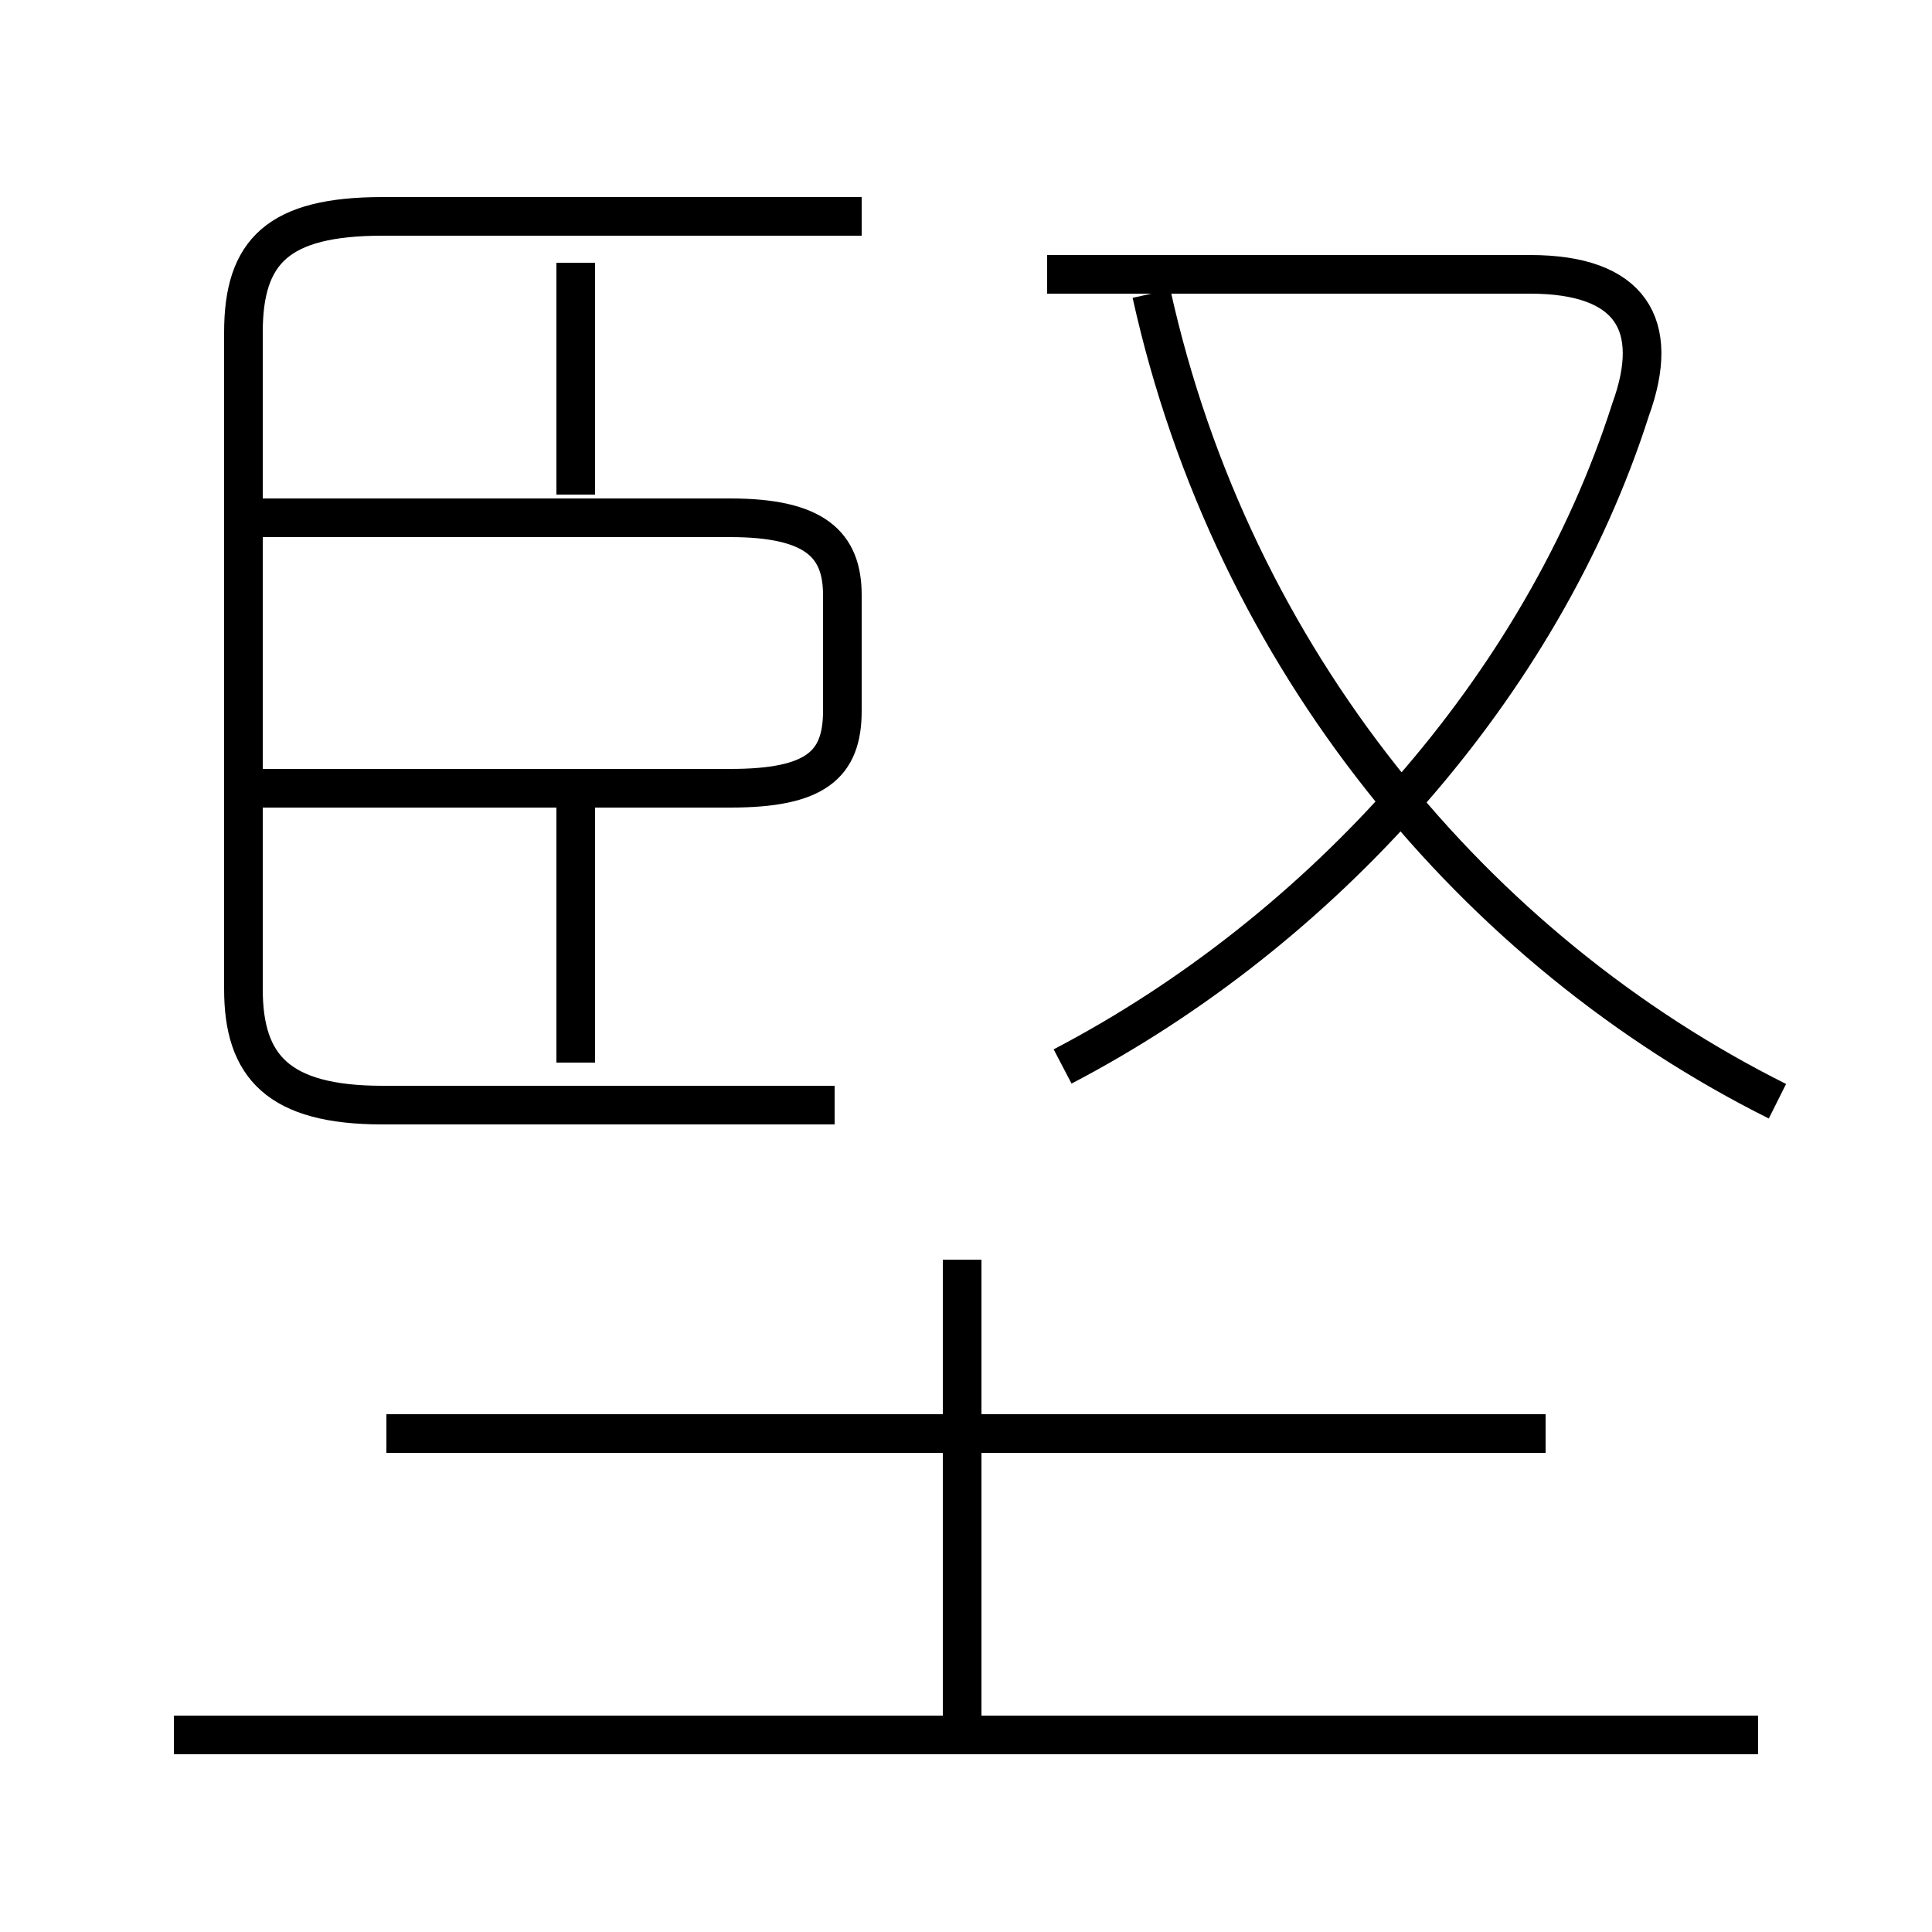 <?xml version='1.0' encoding='utf8'?>
<svg viewBox="0.0 -44.0 50.0 50.0" version="1.1" xmlns="http://www.w3.org/2000/svg">
<rect x="0.0" y="-44.0" width="50.0" height="50.0" fill="#808080" stroke="none"/>
<rect x="-1000" y="-1000" width="2000" height="2000" stroke="white" fill="white"/>
<g style="fill:none; stroke:#000000;  stroke-width:1">
<path d="M 21.6 15.4 L 9.9 15.4 C 7.2 15.4 6.3 16.4 6.3 18.4 L 6.3 35.4 C 6.3 37.5 7.2 38.4 9.9 38.4 L 22.3 38.4 M 14.9 31.2 L 14.9 37.2 M 6.7 23.6 L 18.9 23.6 C 21.1 23.6 21.8 24.2 21.8 25.6 L 21.8 28.6 C 21.8 29.9 21.1 30.6 18.9 30.6 L 6.7 30.6 M 14.9 16.5 L 14.9 23.1 M 27.5 16.4 C 34.2 19.9 39.9 26.2 42.2 33.4 C 43.0 35.6 42.2 36.9 39.6 36.9 L 27.1 36.9 M 46.0 15.5 C 38.2 19.4 31.9 26.9 29.8 36.4 M 45.5 -0.9 L 4.5 -0.9 M 24.9 -0.8 L 24.9 11.4 M 40.0 6.9 L 10.0 6.9 " transform="scale(1, -1)" />
</g>
</svg>